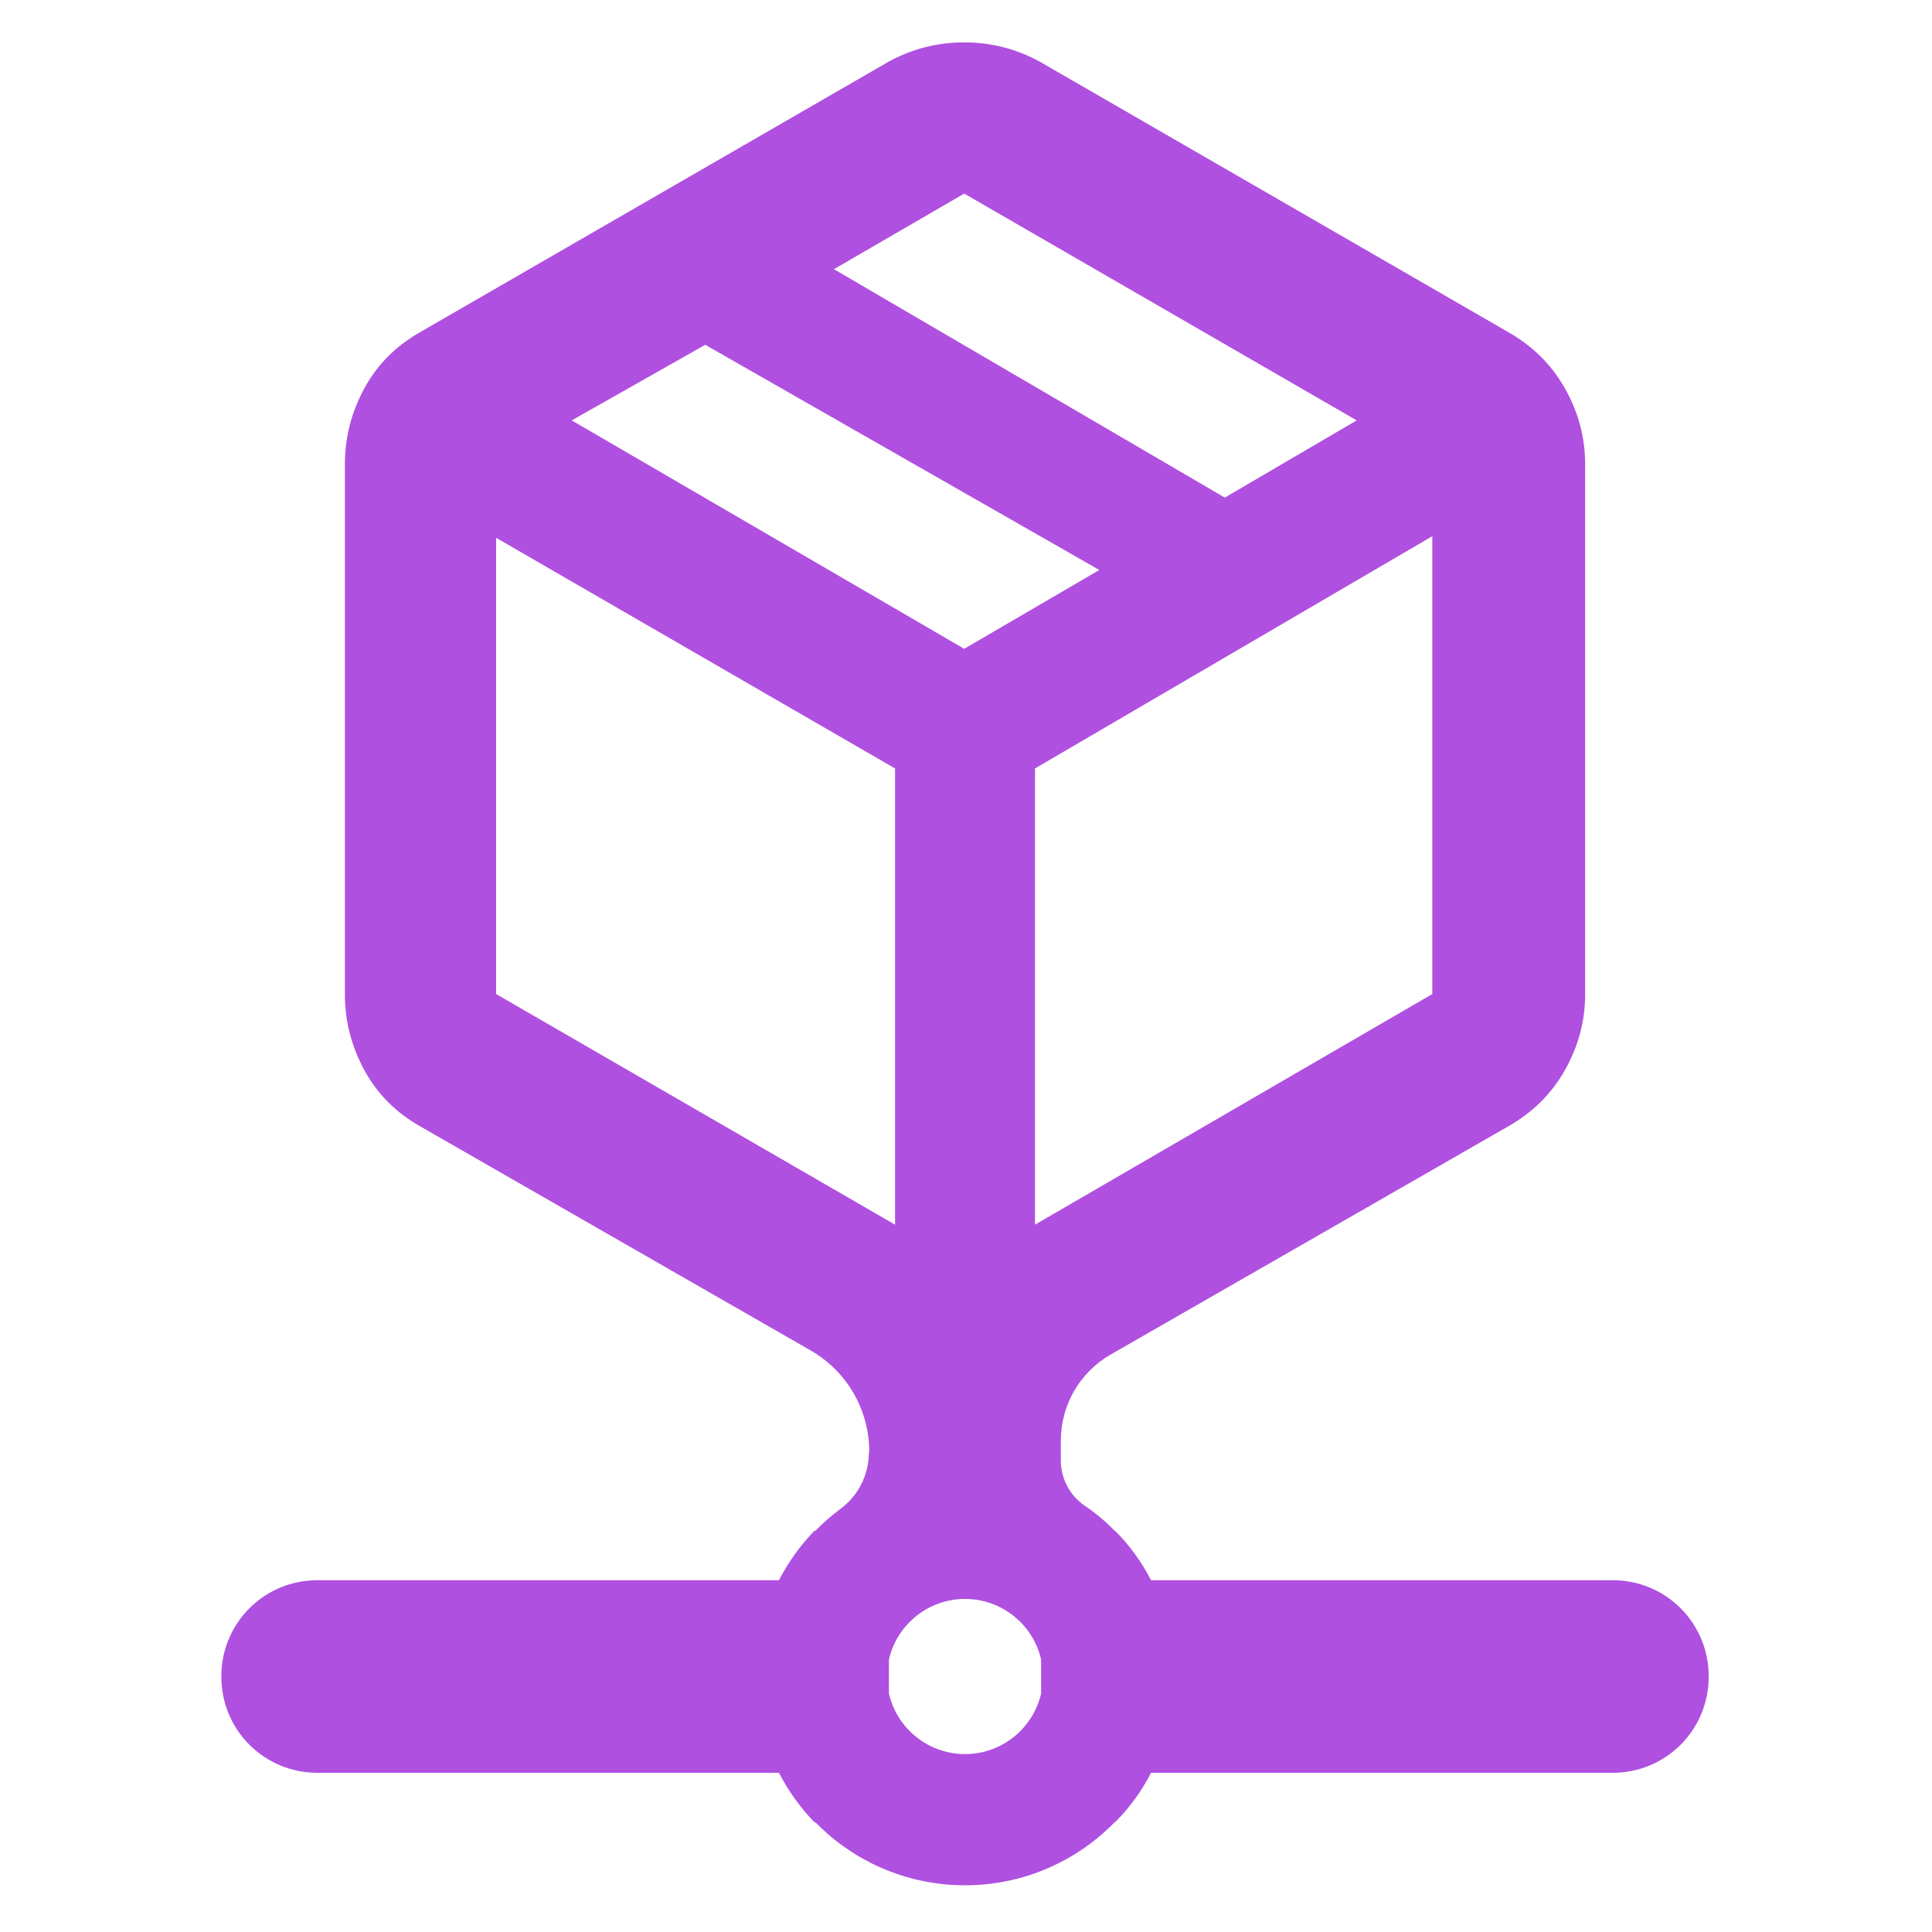 <svg clip-rule="evenodd" fill-rule="evenodd" stroke-linejoin="round" stroke-miterlimit="2" viewBox="0 0 250 250" xmlns="http://www.w3.org/2000/svg"><path fill="rgb(175, 80, 225)" d="m85.542 421.572c-.001-.079-.001-.159 0-.239 0-6.156 2.445-12.063 6.798-16.416 4.354-4.353 10.257-6.798 16.414-6.798l111.904.003c2.267-4.392 5.158-8.412 8.546-11.934.022-.023.123-.045.299-.067 1.885-1.926 3.922-3.704 6.092-5.312 4.307-3.194 6.847-8.239 6.846-13.601.095-.087.095-.175.095-.264 0-10.119-5.413-19.465-14.189-24.502-29.461-16.907-94.542-54.256-94.542-54.256-5.977-3.378-10.524-7.953-13.643-13.725-3.118-5.768-4.677-11.848-4.677-18.238v-128.63c0-6.39 1.559-12.47 4.677-18.238 3.119-5.772 7.666-10.347 13.643-13.725l113.429-65.485c5.716-3.118 11.823-4.677 18.32-4.677 6.496 0 12.603 1.559 18.32 4.677l113.428 65.485c5.977 3.378 10.59 7.953 13.838 13.725 3.248 5.768 4.872 11.848 4.872 18.238v128.63c0 6.39-1.624 12.47-4.872 18.238-3.248 5.772-7.861 10.347-13.838 13.725 0 0-67.998 39.023-96.253 55.238-7.477 4.291-12.087 12.252-12.087 20.872v4.803c.001 4.357 2.138 8.437 5.72 10.918 2.678 1.784 5.133 3.869 7.372 6.166.082.017.132.034.149.052 3.459 3.477 6.363 7.49 8.633 11.884h111.908c6.157 0 12.06 2.445 16.413 6.798 4.354 4.353 6.798 10.26 6.798 16.416.001.08.001.16 0 .239 0 6.156-2.444 12.063-6.798 16.416-4.353 4.353-10.256 6.798-16.413 6.798h-111.908c-2.27 4.394-5.174 8.407-8.633 11.884-.017.018-.067.036-.149.053-9.213 9.449-22.079 15.319-36.305 15.319-14.196 0-27.037-5.845-36.246-15.258-.176-.022-.277-.044-.299-.067-3.388-3.522-6.279-7.542-8.546-11.934l-111.904.003c-6.157 0-12.06-2.445-16.414-6.798-4.353-4.353-6.798-10.26-6.798-16.416zm197.162-109.609 96.278-55.888v-110.942l-96.278 56.278zm45.995-176.185 31.963-18.71-95.108-54.96-31.573 18.32zm-63.145 36.641 32.742-19.1-95.498-54.571-32.353 18.32zm-16.761 139.544v-110.552l-96.668-55.888v110.552zm-1.486 105.374v8.231c1.926 8.405 9.456 14.683 18.442 14.683 8.985 0 16.516-6.278 18.442-14.683v-8.231c-1.926-8.405-9.457-14.683-18.442-14.683-8.986 0-16.516 6.278-18.442 14.683z" transform="matrix(.534 0 0 .534 -17.036 -8.116)"/></svg>